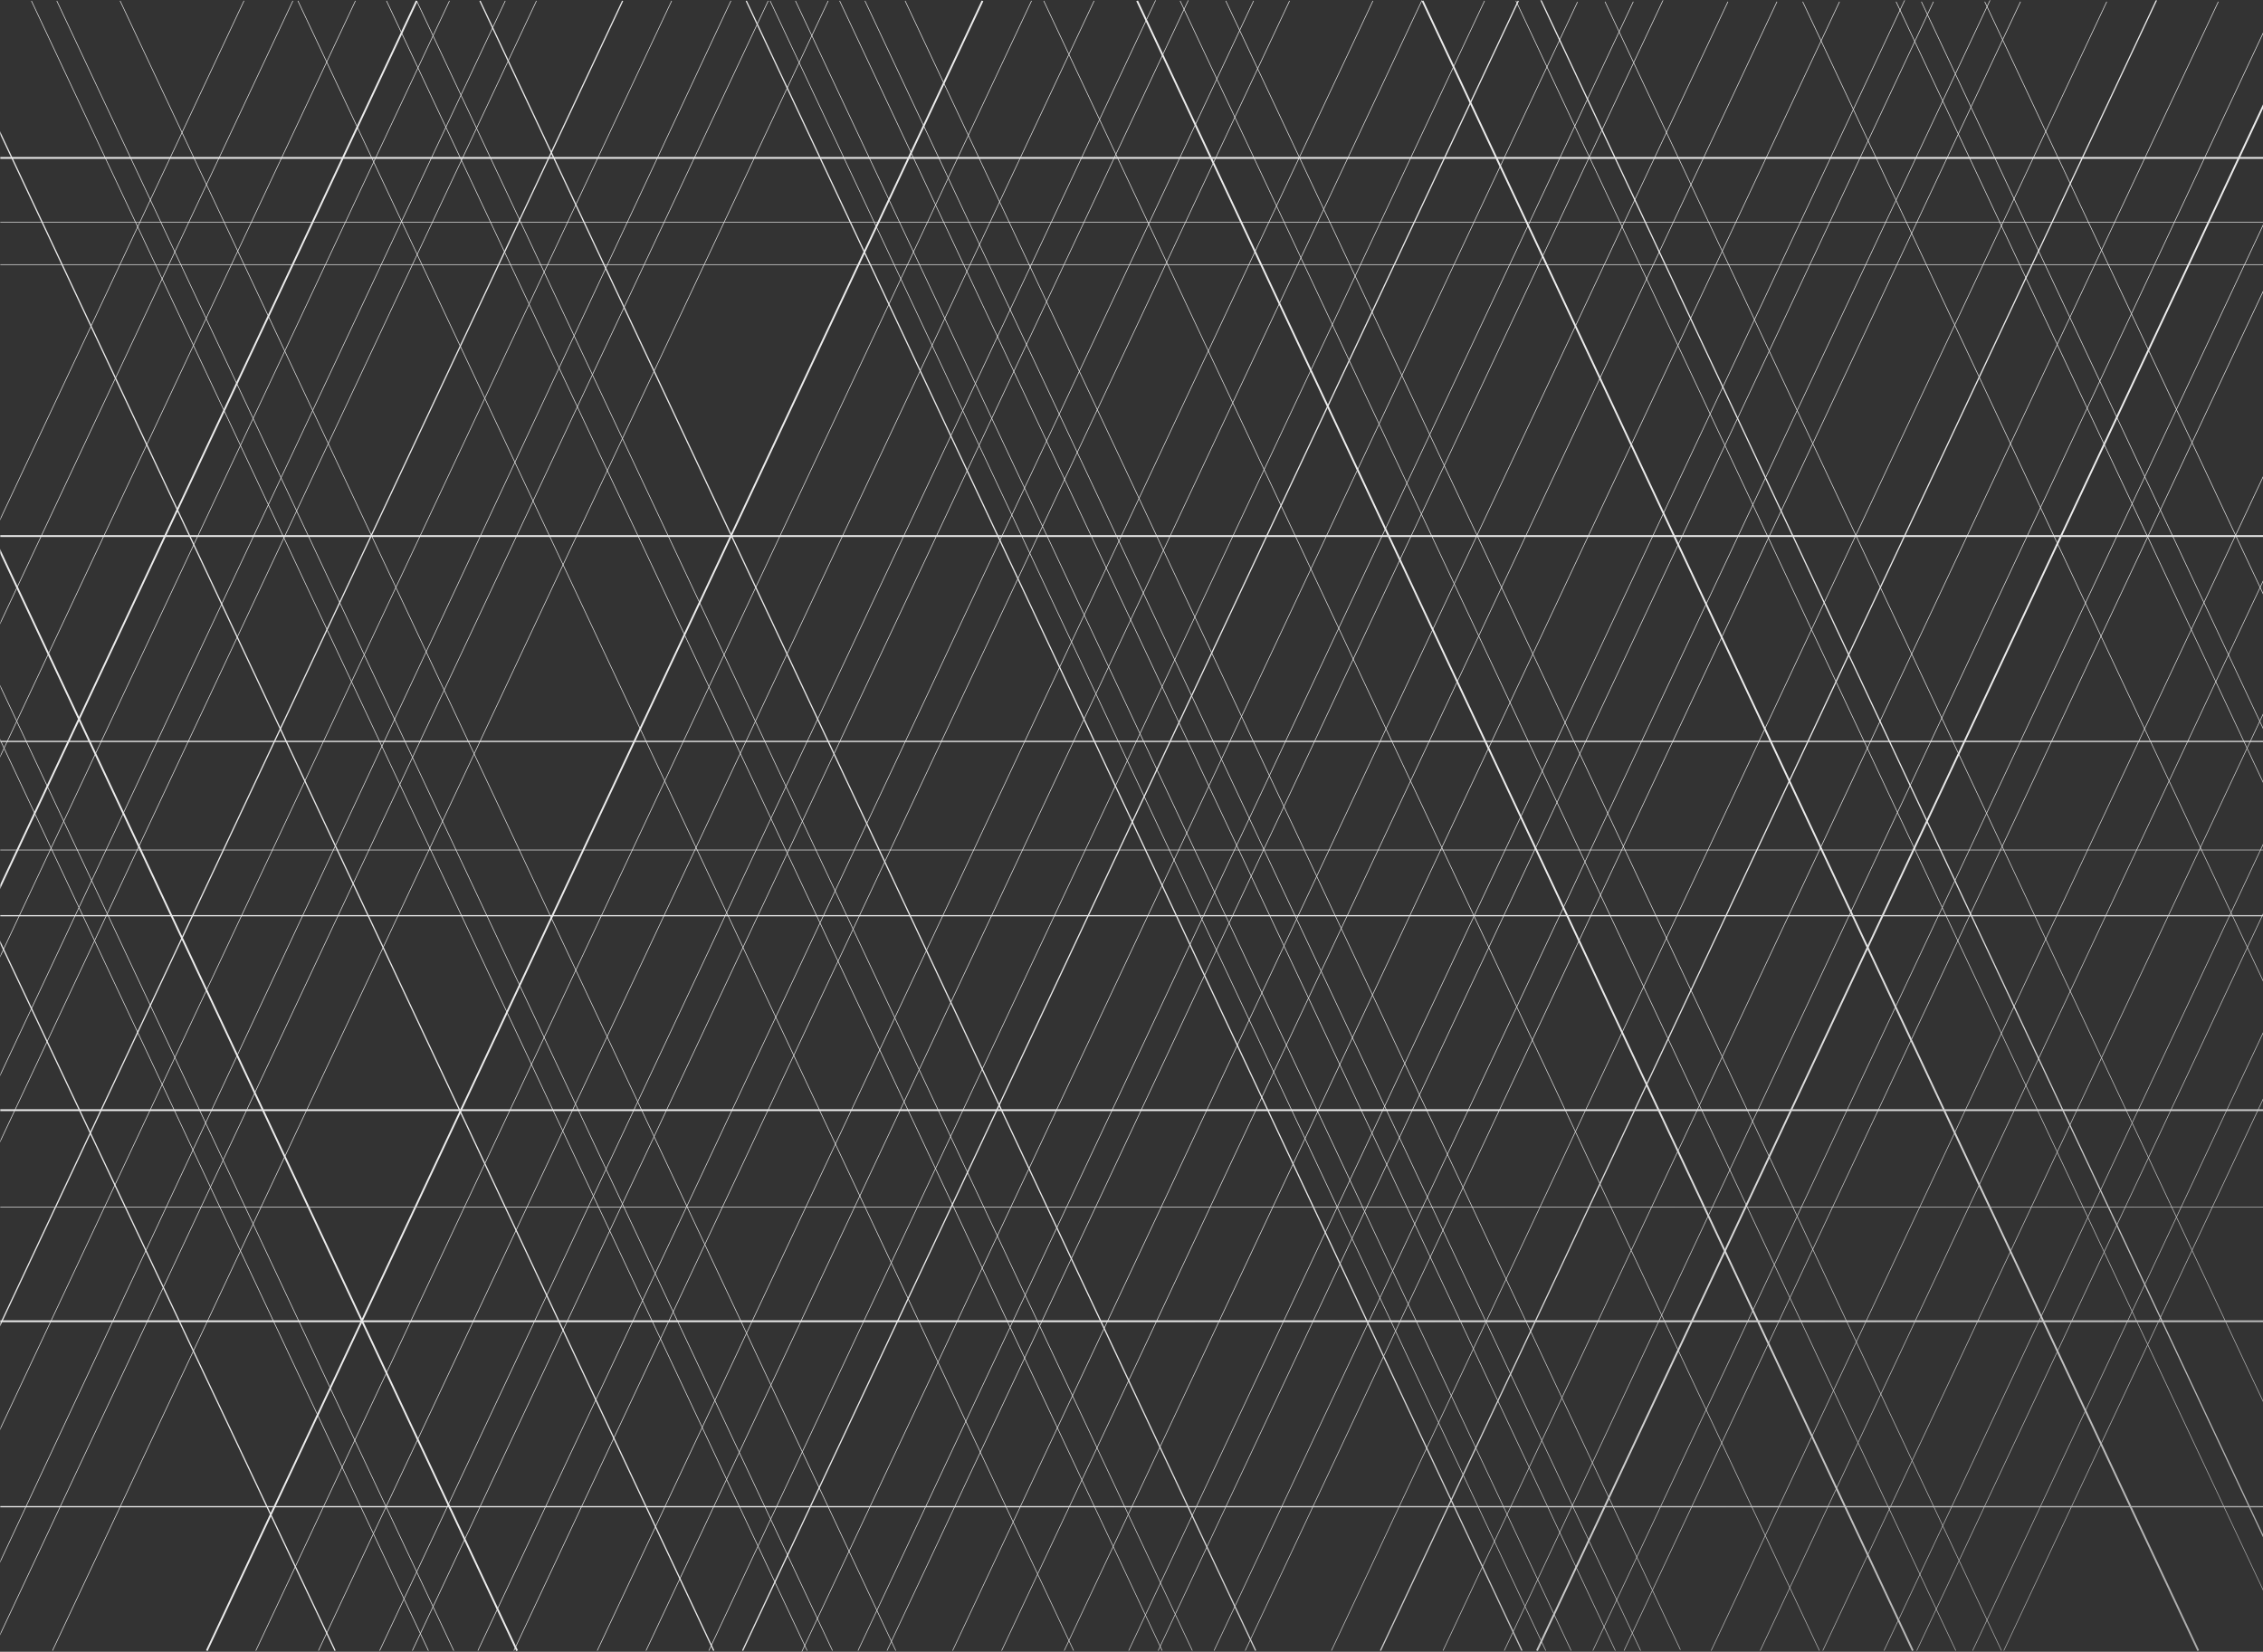 <svg xmlns="http://www.w3.org/2000/svg"
     viewBox="0 0 933 681"
     width="933"
     height="681">
    <rect x="0" y="0" width="933" height="681" fill="#333333" stroke="none"/>
    <defs>
        <linearGradient
                id="a"
                x1="20%"
                x2="50%"
                y1="20%"
                y2="50%">
            <stop offset="0"
                  stop-color="#fff"/>
            <stop offset="1"
                  stop-color="#fff"
                  stop-opacity="0"/>
        </linearGradient>
        <mask id="b">
            <rect fill="url(#a)"
                  width="100%"
                  height="100%"/>
        </mask>
    </defs>
    <g fill="none"
       fill-rule="evenodd"
       stroke="#ececec"
       mask="url(#b)">
        <path stroke-width=".25"
              d="M356.598.34l319.81 680.198M49.513.34l319.81 680.198M661.708.7l319.65 679.84M818.275.7l319.65 679.84"/>
        <path stroke-width=".5"
              d="M197.88.34l319.81 680.198"/>
        <path stroke-width=".75"
              d="M-9.022 207.96L213.18 680.557"/>
        <path stroke-width=".25"
              d="M505.365.34l319.81 680.198m-459.475.002L685.668.026M669.563 680.54L976.048 28.686M826.13 680.54l306.486-651.855M211.86 680.538L531.67.34M-98.64 680.538L221.173.34m292.213 680.2L833.036.7M327.953.34l319.812 680.198M23.41.34l319.81 680.198"/>
        <path stroke-width=".5"
              d="M635.287.024L955.255 680.54"/>
        <path stroke-width=".25"
              d="M792.172.7l319.65 679.84M171.772.338l319.82 680.203M-9.464 262.524l196.55 418.038M486.542.34l319.81 680.198m-452.622.002L673.38.7m-16.67 679.84L963.195 28.686M813.278 680.54l306.485-651.855M197.02 680.538L516.833.34M-111.49 680.538L208.32.34m292.214 680.2L820.5.026M317.498.34l319.81 680.198M12.955.34l319.81 680.198M624.98.338L944.8 680.54M781.72.7l319.648 679.84M159.338.34l319.81 680.198M-8.59 286.616l185.224 393.947"/>
        <path stroke-width=".75"
              d="M468.81.34l319.81 680.198"/>
        <path stroke-width=".25"
              d="M330.564 681L650.384.797M21.638 680.54L341.458.34"/>
        <path stroke-width=".75"
              d="M633.667 680.54L940.152 28.686"/>
        <path stroke-width=".25"
              d="M790.235 680.54L1096.72 28.686M170.008 680.538L489.968.028m-498.553 412.7L185.32.318M477.49 680.54L797.14.7"/>
        <path stroke-width=".5"
              d="M306.17 680.54L625.99.34"/>
        <path stroke-width=".25"
              d="M-3.09 680.538L316.723.34m303.462 680.2L939.115.7M776.753 680.54l306.485-651.855M156.526 680.538L476.484.028"/>
        <path stroke-width=".75"
              d="M-148.016 680.538L171.794.34"/>
        <path stroke-width=".25"
              d="M465.332 680.54L785.302.026"/>
        <path stroke-width=".5"
              d="M-12.208 28.685L294.277 680.54"/>
        <path stroke-width=".75"
              d="M586.486.338l319.82 680.203"/>
        <path stroke-width=".25"
              d="M743.225.7l319.65 679.84M122.825.338l319.82 680.203"/>
        <path stroke-width=".5"
              d="M-40.41 302.88l178.565 377.69"/>
        <path stroke-width=".25"
              d="M430.315.34l319.81 680.198m-457.887.002L612.058.34m-629.152 680.2L301.354.34m293.58 680.2L914.584.7m-163.08 679.84L1057.99 28.686M131.277 680.538L451.087.34m-624.353 680.198L146.544.34m292.216 680.2L758.407.7M266.344 680.538L586.304.028M-42.89 680.538L276.923.34"/>
        <path stroke-width=".5"
              d="M569.135 680.54L889.103.026"/>
        <path stroke-width=".25"
              d="M725.703 680.54L1032.19 28.686M105.477 680.538L425.287.34m-624.357 680.2L120.75.338M412.96 680.54L732.61.7M246.23 680.538L566.04.34"/>
        <path stroke-width=".5"
              d="M-63.102 680.538L256.708.34"/>
        <path stroke-width=".25"
              d="M548.923 680.54L868.573.7M705.49 680.54l306.486-651.855"/>
        <path stroke-width=".75"
              d="M85.265 680.538L405.075.34"/>
        <path stroke-width=".25"
              d="M-8.13 231.568L100.604.3m292.143 680.24L712.397.7"/>
        <path stroke-width=".5"
              d="M307.666.34l319.81 680.198"/>
        <path stroke-width=".25"
              d="M346.166.34l319.81 680.198M373.16.34L692.8 680.175"/>
        <path stroke-width=".75"
              d="M-61.585 544.726H944.17M-61.585 457.702H944.17M-61.585 221.01H944.17M-61.585 65.104H944.17"/>
        <path stroke-width=".25"
              d="M-61.585 109.082H944.17M-61.585 91.574H944.17"/>
        <path stroke-width=".5"
              d="M-61.585 305.678H944.17"/>
        <path stroke-width=".25"
              d="M-61.585 350.444H944.17"/>
        <path stroke-width=".5"
              d="M-61.585 377.536H944.17"/>
        <path stroke-width=".25"
              d="M-61.585 497.637H944.17"/>
        <path stroke-width=".5"
              d="M-61.585 621.187H944.17"/>
    </g>
</svg>